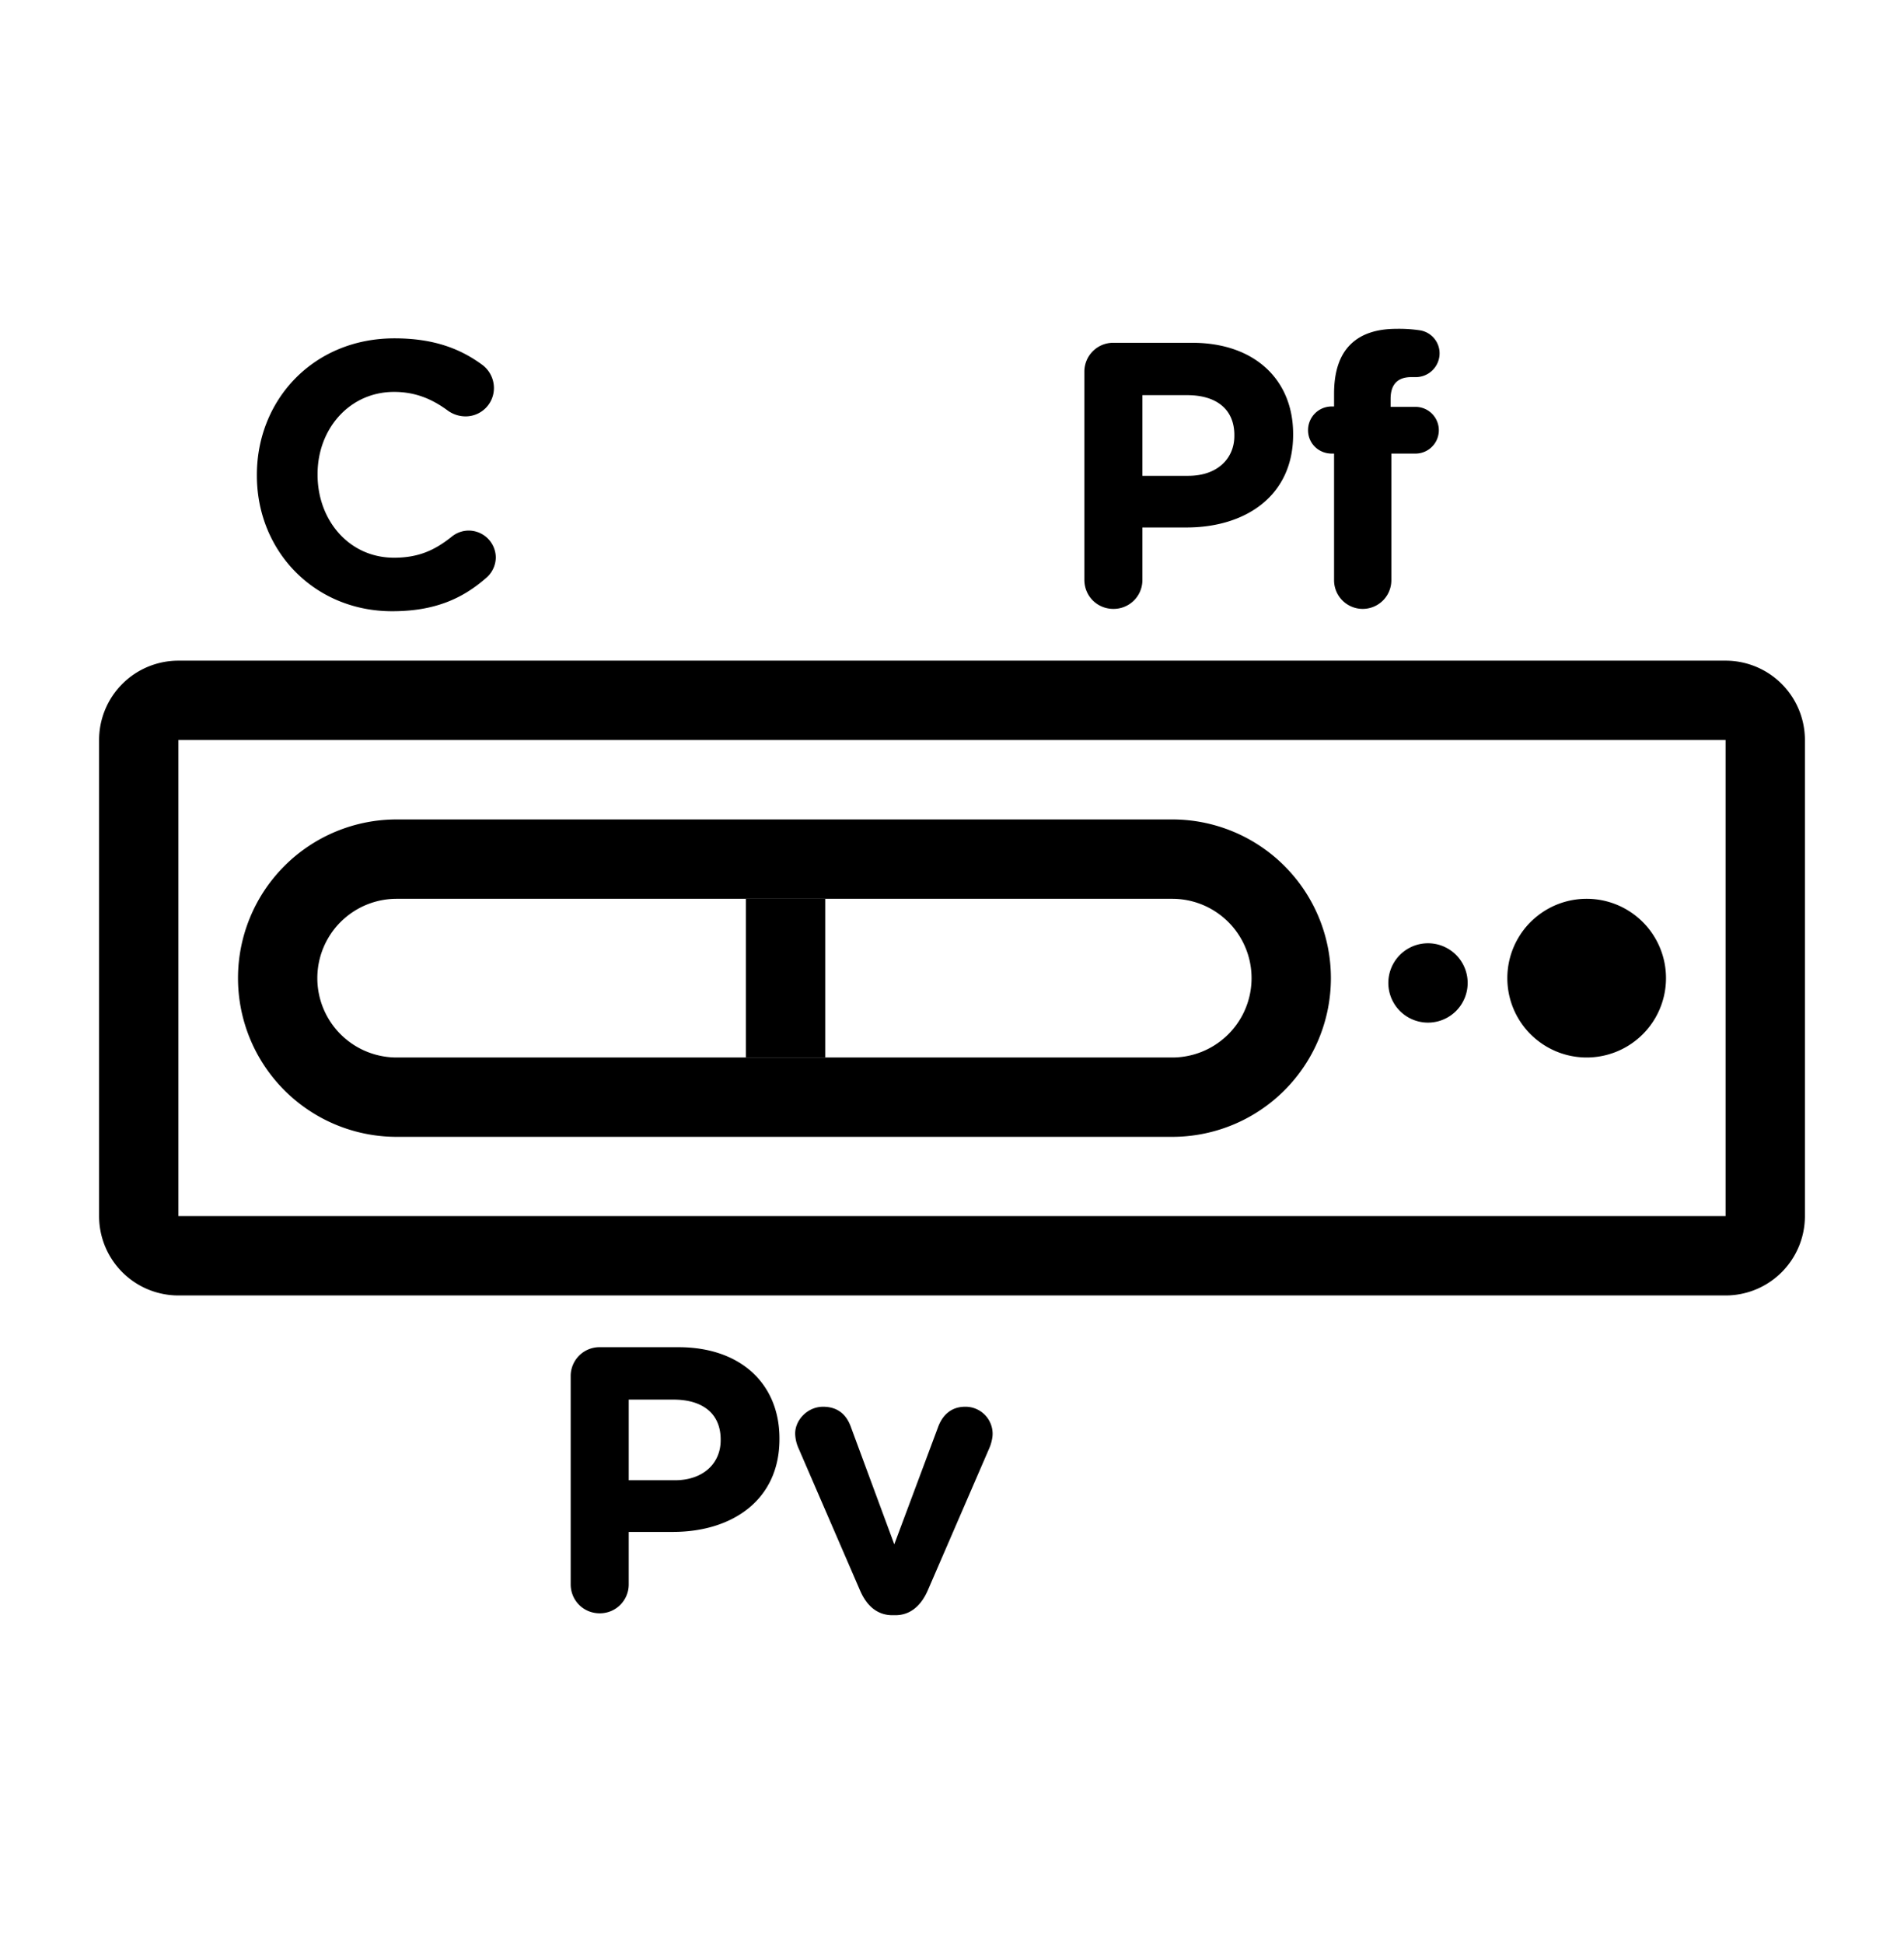 <svg width="48" height="49" xmlns="http://www.w3.org/2000/svg" viewBox="0 0 48 49"><g fill="none" class="nc-icon-wrapper"><path fill-rule="evenodd" clip-rule="evenodd" d="M43.502 18.652H4.498v12h39.004v-12zm-39.004-2a2 2 0 0 0-2 2v12a2 2 0 0 0 2 2h39.004a2 2 0 0 0 2-2v-12a2 2 0 0 0-2-2H4.498z" fill="currentColor"></path><path d="M40 22.654a2 2 0 1 1 0 4 2 2 0 0 1 0-4z" fill="currentColor"></path><path d="M36 23.775a1 1 0 1 1 0 2 1 1 0 0 1 0-2z" fill="currentColor"></path><path fill-rule="evenodd" clip-rule="evenodd" d="M29.552 22.654H10a2 2 0 1 0 0 4h19.552a2 2 0 0 0 0-4zM6 24.654a4 4 0 0 0 4 4h19.552a4 4 0 0 0 0-8H10a4 4 0 0 0-4 4z" fill="currentColor"></path><path fill-rule="evenodd" clip-rule="evenodd" d="M20.804 22.654v4h-2v-4h2z" fill="currentColor"></path><path d="M9.887 15.406c1.064 0 1.767-.313 2.365-.836a.688.688 0 0 0 .247-.522.685.685 0 0 0-.684-.675.684.684 0 0 0-.437.162c-.418.332-.826.522-1.444.522-1.14 0-1.928-.95-1.928-2.09v-.019c0-1.14.807-2.07 1.928-2.07.523 0 .95.17 1.359.474a.768.768 0 0 0 .437.143.714.714 0 0 0 .722-.713.732.732 0 0 0-.285-.58c-.551-.408-1.226-.674-2.223-.674-2.043 0-3.468 1.549-3.468 3.44v.018c0 1.91 1.454 3.42 3.41 3.42z" fill="currentColor"></path><path d="M27.337 14.615c0 .409.323.732.732.732a.726.726 0 0 0 .731-.732v-1.32h1.111c1.492 0 2.689-.798 2.689-2.337v-.02c0-1.358-.96-2.298-2.546-2.298h-1.985a.726.726 0 0 0-.732.731v5.244zm1.463-2.622V9.96h1.13c.732 0 1.188.352 1.188 1.007v.02c0 .57-.427 1.006-1.159 1.006H28.8z" fill="currentColor"></path><path d="M33.632 14.625a.722.722 0 1 0 1.444 0v-3.192h.608a.588.588 0 1 0 0-1.178h-.627v-.2c0-.38.19-.55.522-.55h.124a.6.6 0 0 0 .589-.6.587.587 0 0 0-.494-.579 3.531 3.531 0 0 0-.59-.038c-.512 0-.902.133-1.168.4-.266.265-.408.674-.408 1.234v.323h-.057a.596.596 0 0 0-.599.599c0 .332.266.589.599.589h.057v3.192z" fill="currentColor"></path><path d="M14.387 39.932c0 .408.323.731.731.731a.726.726 0 0 0 .732-.731v-1.32h1.112c1.491 0 2.688-.799 2.688-2.338v-.019c0-1.358-.96-2.299-2.546-2.299h-1.986a.726.726 0 0 0-.731.732v5.244zm1.463-2.622v-2.033h1.13c.732 0 1.188.351 1.188 1.007v.019c0 .57-.427 1.007-1.159 1.007H15.85z" fill="currentColor"></path><path d="M23.39 40.084l1.558-3.6c.029-.067.076-.22.076-.343a.683.683 0 0 0-.693-.684c-.38 0-.58.247-.675.494l-1.111 2.974-1.093-2.955c-.104-.294-.313-.513-.703-.513-.39 0-.703.333-.703.675a.96.96 0 0 0 .076.351l1.558 3.6c.162.38.428.628.817.628h.076c.39 0 .656-.257.817-.627z" fill="currentColor"></path></g></svg>